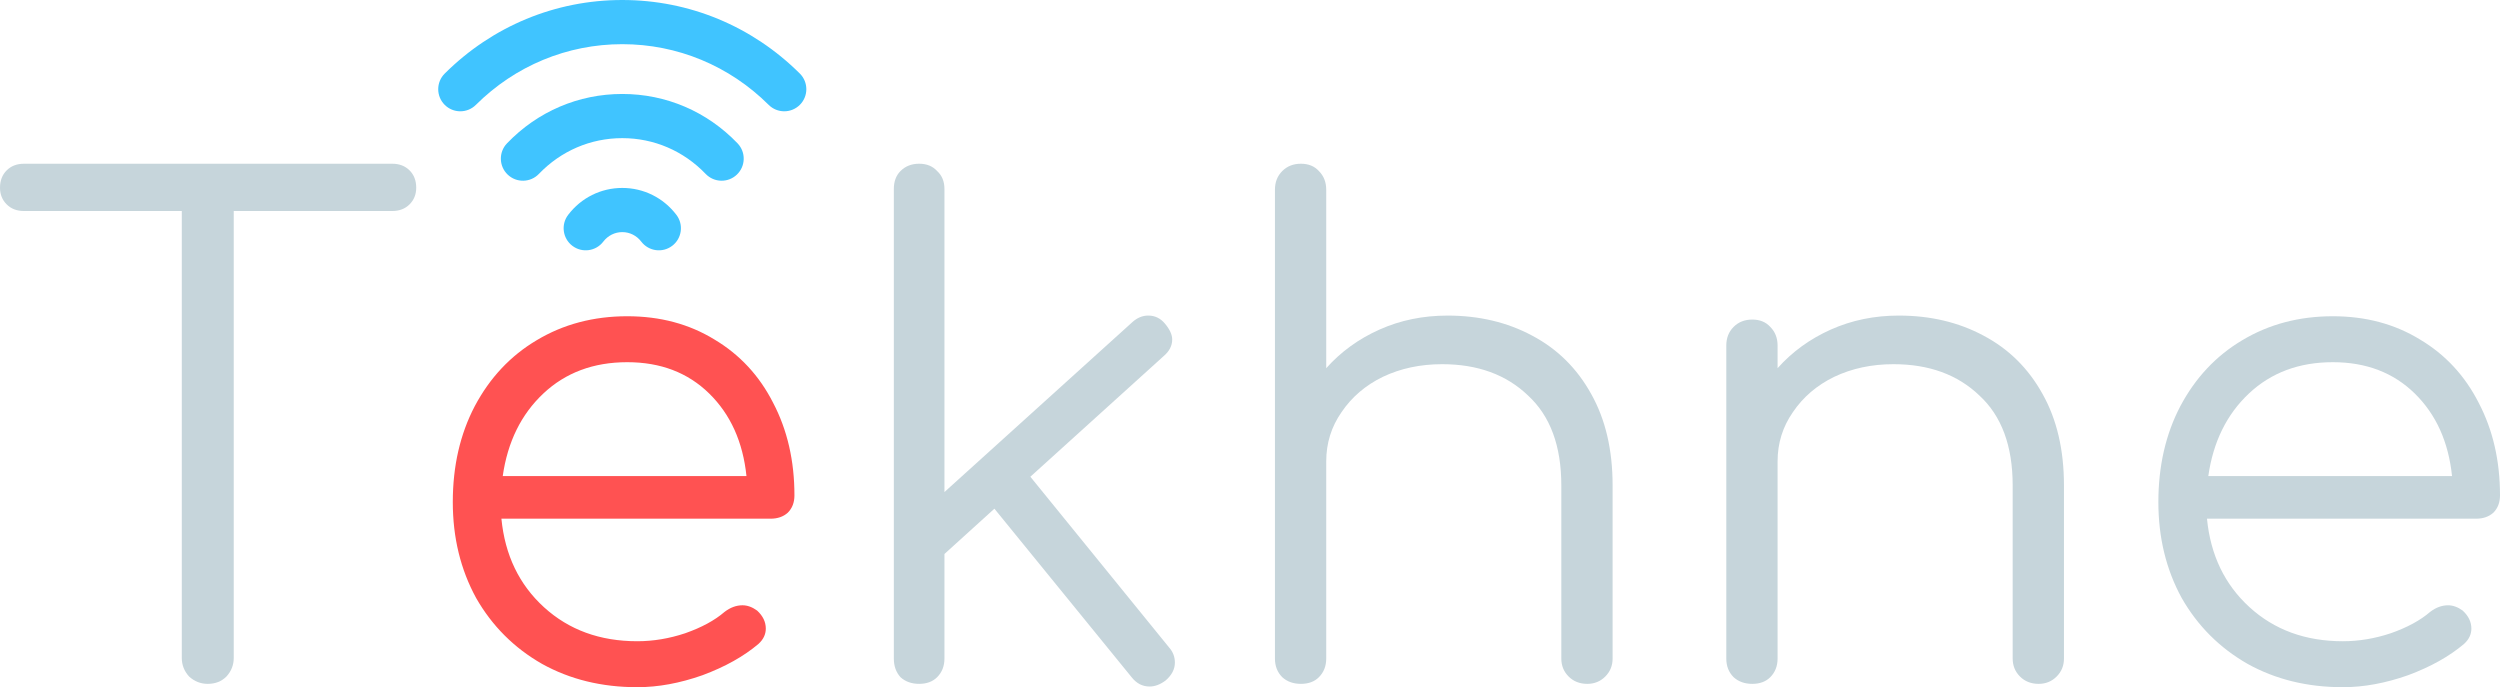 <?xml version="1.0" encoding="UTF-8" standalone="no"?>
<!-- Created with Inkscape (http://www.inkscape.org/) -->

<svg
   xmlns:dc="http://purl.org/dc/elements/1.1/"
   xmlns:cc="http://creativecommons.org/ns#"
   xmlns:rdf="http://www.w3.org/1999/02/22-rdf-syntax-ns#"
   xmlns:svg="http://www.w3.org/2000/svg"
   xmlns="http://www.w3.org/2000/svg"
   xmlns:sodipodi="http://sodipodi.sourceforge.net/DTD/sodipodi-0.dtd"
   xmlns:inkscape="http://www.inkscape.org/namespaces/inkscape"
   width="198.645mm"
   height="54.602mm"
   viewBox="0 0 198.645 54.602"
   version="1.1"
   id="svg8"
   inkscape:version="0.92.3 (2405546, 2018-03-11)"
   sodipodi:docname="logo.svg">
  <defs
     id="defs2" />
  <sodipodi:namedview
     id="base"
     pagecolor="#ffffff"
     bordercolor="#666666"
     borderopacity="1.0"
     inkscape:pageopacity="0.0"
     inkscape:pageshadow="2"
     inkscape:zoom="0.98994949"
     inkscape:cx="329.7229"
     inkscape:cy="79.720506"
     inkscape:document-units="mm"
     inkscape:current-layer="g593"
     showgrid="false"
     inkscape:window-width="1366"
     inkscape:window-height="705"
     inkscape:window-x="-8"
     inkscape:window-y="-8"
     inkscape:window-maximized="1" />
  <g
     inkscape:label="Layer 1"
     inkscape:groupmode="layer"
     id="layer1"
     transform="translate(-4.536,-102.613)">
    <g
       id="g593">
      <g
         id="g620">
        <g
           id="g606">
          <path
             d="m 35.703,115.623 q 0.847,0 1.376,0.529 0.529,0.529 0.529,1.376 0,0.794 -0.529,1.323 -0.529,0.529 -1.376,0.529 H 23.109 v 35.507 q 0,0.847 -0.582,1.482 -0.582,0.582 -1.482,0.582 -0.847,0 -1.482,-0.582 -0.582,-0.635 -0.582,-1.482 V 119.38 H 6.441 q -0.847,0 -1.376,-0.529 -0.529,-0.529 -0.529,-1.323 0,-0.847 0.529,-1.376 0.529,-0.529 1.376,-0.529 z"
             style="font-style:normal;font-variant:normal;font-weight:normal;font-stretch:normal;font-size:52.917px;line-height:1.25;font-family:Comfortaa;-inkscape-font-specification:Comfortaa;letter-spacing:0px;word-spacing:0px;fill:#c6d5db;fill-opacity:1;stroke:none;stroke-width:0.265"
             id="path554"
             inkscape:connector-curvature="0" />
          <path
             d="m 54.378,127.741 q 3.916,0 6.932,1.852 3.016,1.799 4.657,5.027 1.693,3.228 1.693,7.355 0,0.847 -0.529,1.376 -0.529,0.476 -1.376,0.476 H 44.377 q 0.423,4.339 3.387,7.038 2.963,2.699 7.408,2.699 1.905,0 3.81,-0.635 1.958,-0.688 3.122,-1.693 0.688,-0.529 1.429,-0.529 0.582,0 1.164,0.423 0.688,0.635 0.688,1.429 0,0.688 -0.582,1.217 -1.746,1.482 -4.445,2.487 -2.699,0.953 -5.186,0.953 -4.233,0 -7.567,-1.852 -3.334,-1.905 -5.239,-5.239 -1.852,-3.387 -1.852,-7.62 0,-4.286 1.746,-7.62 1.799,-3.387 4.921,-5.239 3.175,-1.905 7.197,-1.905 z m 0,3.651 q -4.022,0 -6.668,2.487 -2.646,2.487 -3.228,6.562 h 19.367 q -0.423,-4.075 -2.963,-6.562 -2.54,-2.487 -6.509,-2.487 z"
             style="font-style:normal;font-variant:normal;font-weight:normal;font-stretch:normal;font-size:52.917px;line-height:1.25;font-family:Comfortaa;-inkscape-font-specification:Comfortaa;letter-spacing:0px;word-spacing:0px;fill:#ff5252;fill-opacity:1;stroke:none;stroke-width:0.265"
             id="path556"
             inkscape:connector-curvature="0" />
          <path
             d="m 97.414,154.04 q 0.476,0.529 0.476,1.217 0,0.794 -0.741,1.429 -0.635,0.476 -1.27,0.476 -0.847,0 -1.429,-0.741 l -10.901,-13.388 -3.969,3.598 v 8.308 q 0,0.9 -0.582,1.482 -0.529,0.529 -1.429,0.529 -0.9,0 -1.482,-0.529 -0.529,-0.582 -0.529,-1.482 v -37.306 q 0,-0.9 0.529,-1.429 0.582,-0.582 1.482,-0.582 0.9,0 1.429,0.582 0.582,0.529 0.582,1.429 v 24.077 l 14.922,-13.494 q 0.582,-0.529 1.27,-0.529 0.794,0 1.323,0.635 0.582,0.688 0.582,1.27 0,0.741 -0.688,1.323 l -10.583,9.578 z"
             style="font-style:normal;font-variant:normal;font-weight:normal;font-stretch:normal;font-size:52.917px;line-height:1.25;font-family:Comfortaa;-inkscape-font-specification:Comfortaa;letter-spacing:0px;word-spacing:0px;fill:#c6d5db;fill-opacity:1;stroke:none;stroke-width:0.265"
             id="path558"
             inkscape:connector-curvature="0" />
          <path
             d="m 119.547,127.688 q 3.757,0 6.72,1.587 3.016,1.587 4.71,4.657 1.693,3.016 1.693,7.25 v 13.758 q 0,0.847 -0.582,1.429 -0.582,0.582 -1.429,0.582 -0.9,0 -1.482,-0.582 -0.582,-0.582 -0.582,-1.429 v -13.758 q 0,-4.71 -2.646,-7.144 -2.593,-2.487 -6.826,-2.487 -2.593,0 -4.71,1.005 -2.064,1.005 -3.281,2.805 -1.217,1.746 -1.217,3.916 v 15.663 q 0,0.9 -0.582,1.482 -0.529,0.529 -1.429,0.529 -0.9,0 -1.482,-0.529 -0.582,-0.582 -0.582,-1.482 v -37.253 q 0,-0.9 0.582,-1.482 0.582,-0.582 1.482,-0.582 0.9,0 1.429,0.582 0.582,0.582 0.582,1.482 v 14.182 q 1.746,-1.958 4.233,-3.069 2.487,-1.111 5.397,-1.111 z"
             style="font-style:normal;font-variant:normal;font-weight:normal;font-stretch:normal;font-size:52.917px;line-height:1.25;font-family:Comfortaa;-inkscape-font-specification:Comfortaa;letter-spacing:0px;word-spacing:0px;fill:#c6d5db;fill-opacity:1;stroke:none;stroke-width:0.265"
             id="path560"
             inkscape:connector-curvature="0" />
          <path
             d="m 155.411,127.688 q 3.757,0 6.72,1.587 3.016,1.587 4.71,4.657 1.693,3.016 1.693,7.25 v 13.758 q 0,0.847 -0.582,1.429 -0.582,0.582 -1.429,0.582 -0.9,0 -1.482,-0.582 -0.582,-0.582 -0.582,-1.429 v -13.758 q 0,-4.71 -2.646,-7.144 -2.593,-2.487 -6.826,-2.487 -2.593,0 -4.71,1.005 -2.064,1.005 -3.281,2.805 -1.217,1.746 -1.217,3.916 v 15.663 q 0,0.9 -0.582,1.482 -0.529,0.529 -1.429,0.529 -0.9,0 -1.482,-0.529 -0.582,-0.582 -0.582,-1.482 v -24.871 q 0,-0.9 0.582,-1.482 0.582,-0.582 1.482,-0.582 0.9,0 1.429,0.582 0.582,0.582 0.582,1.482 v 1.799 q 1.746,-1.958 4.233,-3.069 2.487,-1.111 5.397,-1.111 z"
             style="font-style:normal;font-variant:normal;font-weight:normal;font-stretch:normal;font-size:52.917px;line-height:1.25;font-family:Comfortaa;-inkscape-font-specification:Comfortaa;letter-spacing:0px;word-spacing:0px;fill:#c6d5db;fill-opacity:1;stroke:none;stroke-width:0.265"
             id="path562"
             inkscape:connector-curvature="0" />
          <path
             d="m 189.899,127.741 q 3.916,0 6.932,1.852 3.016,1.799 4.657,5.027 1.693,3.228 1.693,7.355 0,0.847 -0.529,1.376 -0.529,0.476 -1.376,0.476 h -21.378 q 0.423,4.339 3.387,7.038 2.963,2.699 7.408,2.699 1.905,0 3.81,-0.635 1.958,-0.688 3.122,-1.693 0.688,-0.529 1.429,-0.529 0.582,0 1.164,0.423 0.688,0.635 0.688,1.429 0,0.688 -0.582,1.217 -1.746,1.482 -4.445,2.487 -2.699,0.953 -5.186,0.953 -4.233,0 -7.567,-1.852 -3.334,-1.905 -5.239,-5.239 -1.852,-3.387 -1.852,-7.62 0,-4.286 1.746,-7.62 1.799,-3.387 4.921,-5.239 3.175,-1.905 7.197,-1.905 z m 0,3.651 q -4.022,0 -6.668,2.487 -2.646,2.487 -3.228,6.562 h 19.367 q -0.423,-4.075 -2.963,-6.562 -2.54,-2.487 -6.509,-2.487 z"
             style="font-style:normal;font-variant:normal;font-weight:normal;font-stretch:normal;font-size:52.917px;line-height:1.25;font-family:Comfortaa;-inkscape-font-specification:Comfortaa;letter-spacing:0px;word-spacing:0px;fill:#c6d5db;fill-opacity:1;stroke:none;stroke-width:0.265"
             id="path564"
             inkscape:connector-curvature="0" />
          <g
             transform="matrix(0.117,0,0,0.117,24.029,102.613)"
             id="g343">
            <g
               id="g264">
              <path
                 style="fill:#40c4ff"
                 d="M 355.422,71.22 C 328.699,44.639 293.39,30 256,30 c -37.39,0 -72.699,14.639 -99.422,41.22 -5.873,5.843 -15.37,5.817 -21.213,-0.057 C 129.523,65.29 129.548,55.792 135.422,49.95 167.805,17.74 210.627,0 256,0 c 45.373,0 88.195,17.74 120.578,49.951 5.874,5.842 5.899,15.34 0.057,21.213 -5.841,5.872 -15.339,5.9 -21.213,0.056 z"
                 id="path258"
                 inkscape:connector-curvature="0" />
              <path
                 style="fill:#40c4ff"
                 d="M 312.641,118.119 C 297.604,102.446 277.489,93.815 256,93.815 c -21.489,0 -41.604,8.631 -56.641,24.303 -5.735,5.978 -15.231,6.175 -21.208,0.439 -5.978,-5.735 -6.174,-15.23 -0.439,-21.208 20.747,-21.625 48.55,-33.534 78.289,-33.534 29.739,0 57.542,11.909 78.289,33.534 5.735,5.978 5.539,15.473 -0.439,21.208 -5.978,5.734 -15.473,5.542 -21.21,-0.438 z"
                 id="path260"
                 inkscape:connector-curvature="0" />
              <path
                 style="fill:#40c4ff"
                 d="m 268.904,164.104 c -3.142,-4.114 -7.845,-6.474 -12.904,-6.474 -5.059,0 -9.762,2.359 -12.904,6.474 -5.029,6.584 -14.442,7.845 -21.025,2.817 -6.584,-5.028 -7.845,-14.442 -2.817,-21.025 8.865,-11.608 22.258,-18.266 36.746,-18.266 14.488,0 27.881,6.658 36.746,18.266 5.028,6.583 3.767,15.997 -2.817,21.025 -6.576,5.023 -15.991,3.775 -21.025,-2.817 z"
                 id="path262"
                 inkscape:connector-curvature="0" />
            </g>
          </g>
        </g>
      </g>
    </g>
  </g>
</svg>
